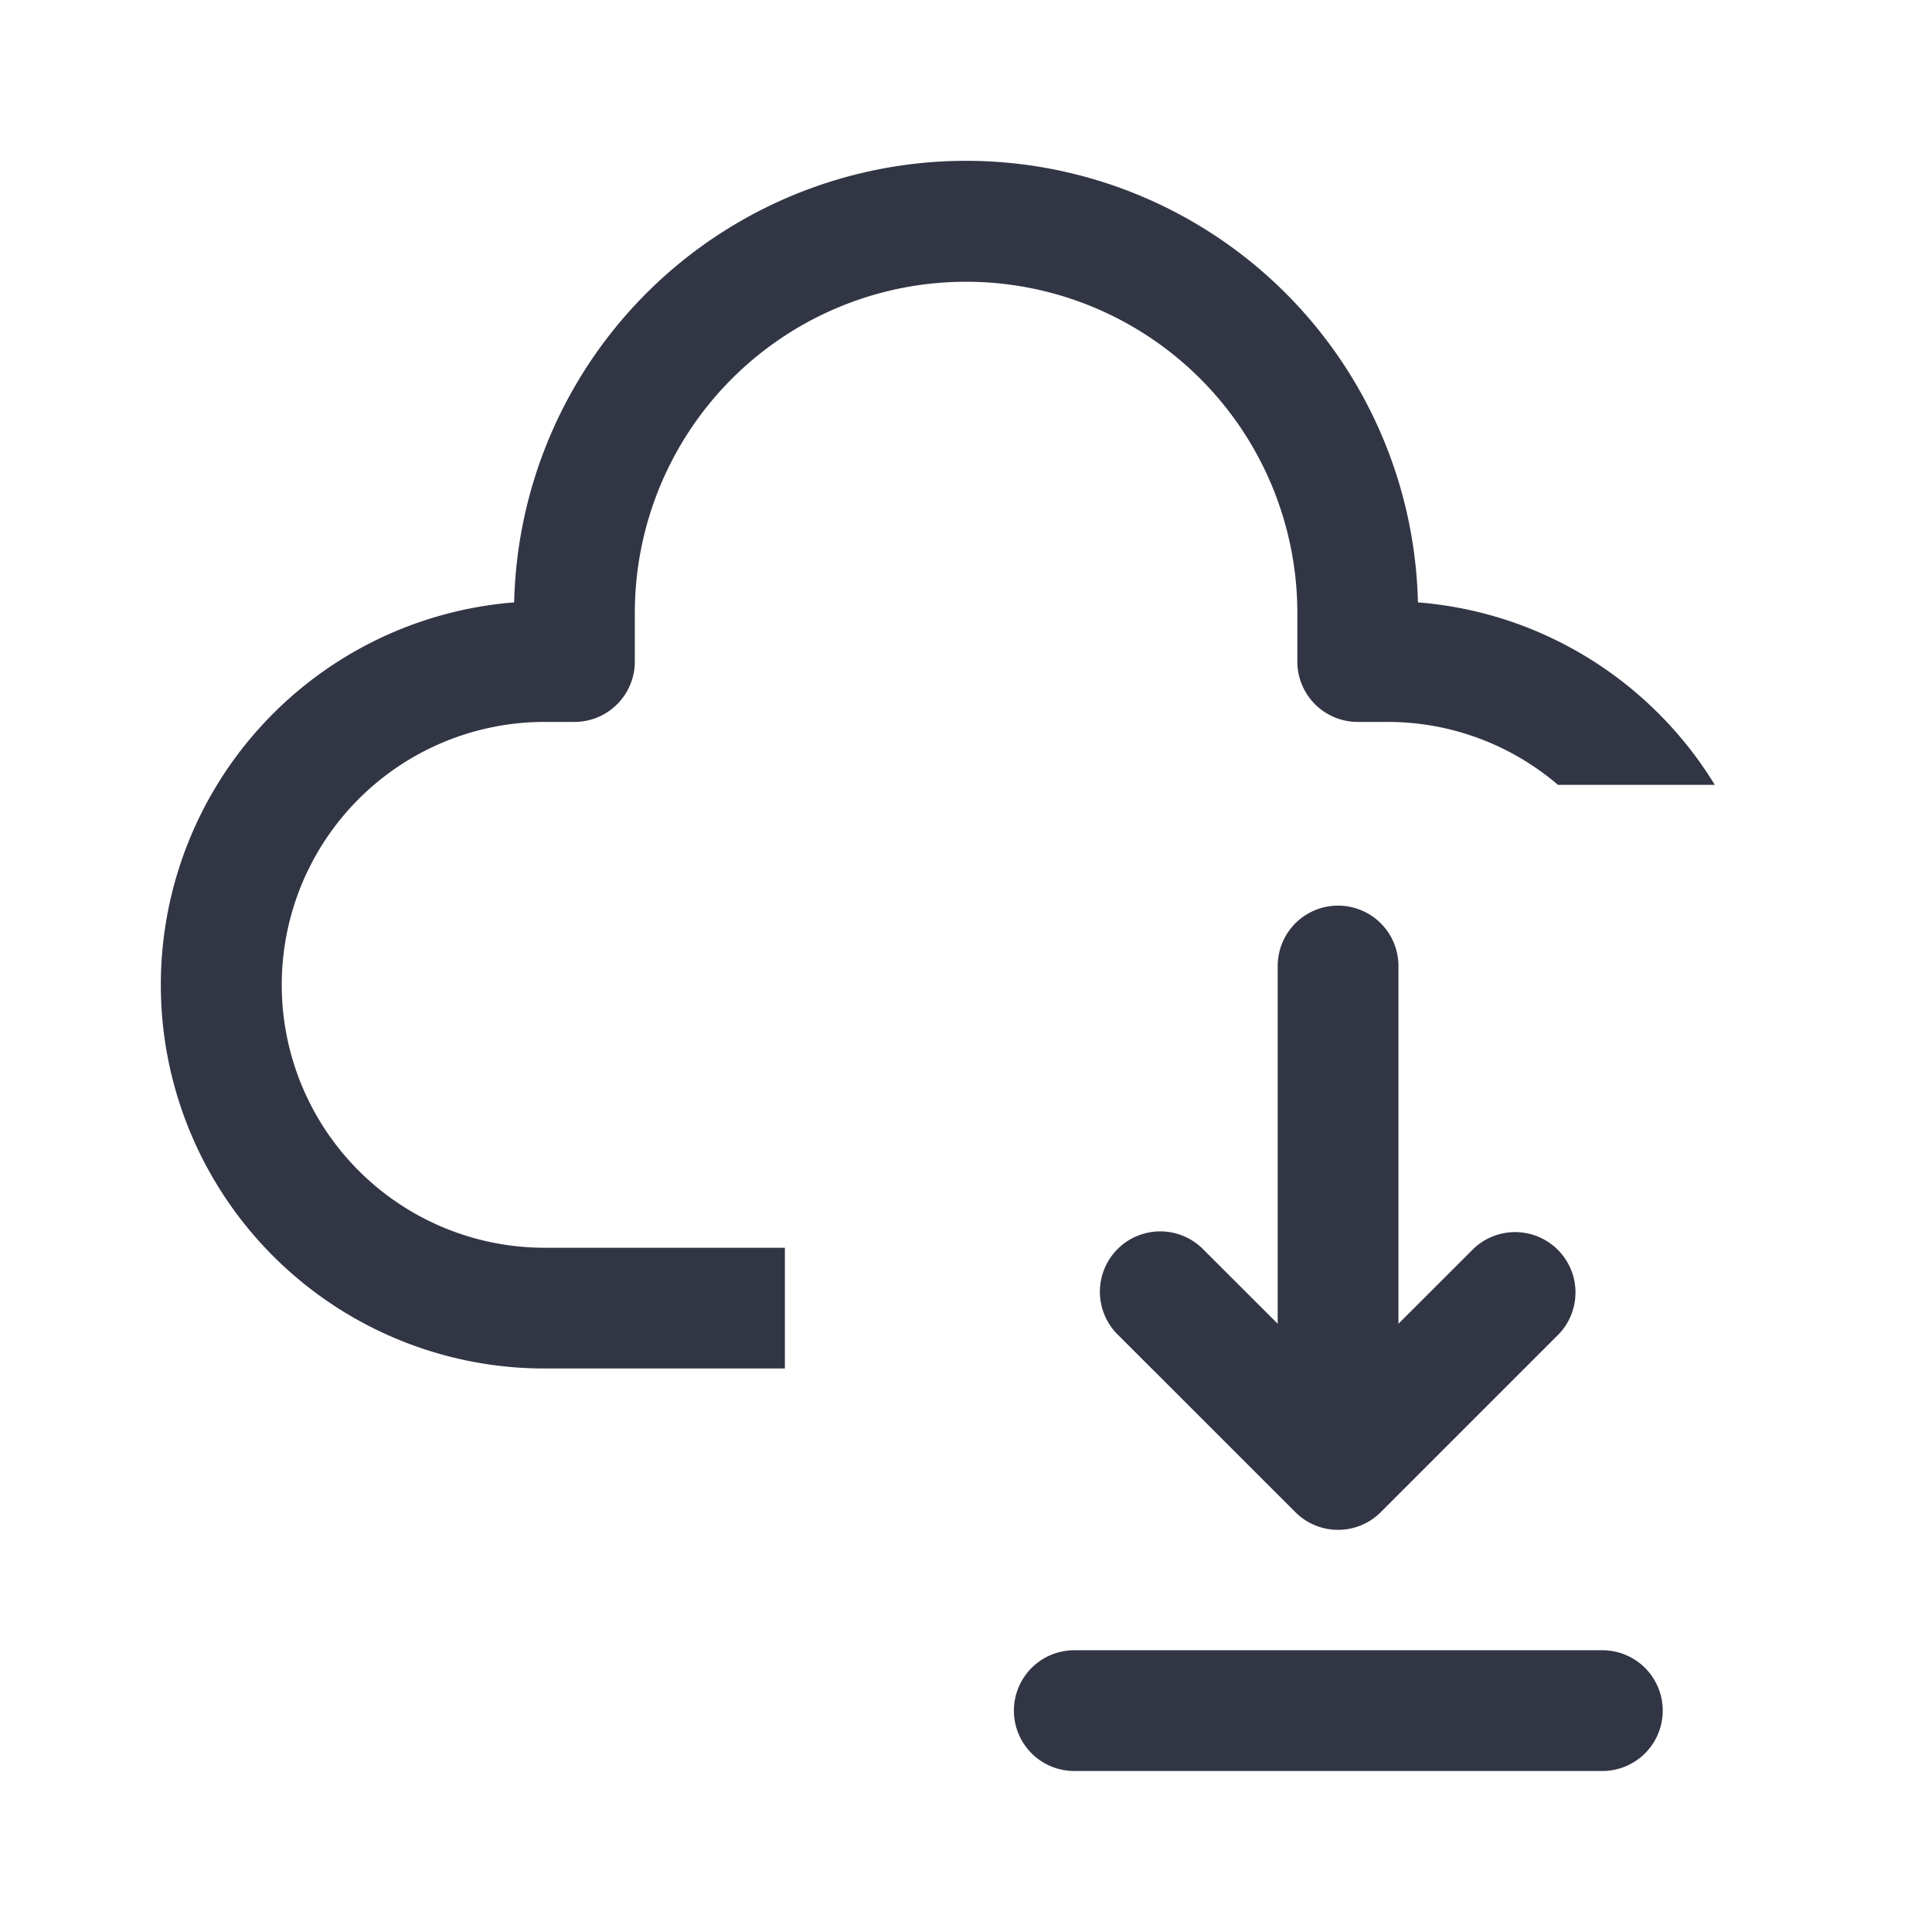 <svg viewBox="0 0 24 24" fill="none" xmlns="http://www.w3.org/2000/svg"><path d="M6.387 7.483a5.615 5.615 0 0111.227 0c1.563.124 2.913 1 3.688 2.267h-1.948a3.253 3.253 0 00-2.12-.782h-.368a.75.75 0 01-.75-.75v-.603a4.115 4.115 0 00-8.23 0v.603a.75.75 0 01-.75.75h-.37a3.266 3.266 0 000 6.532H9.75V17H6.766a4.766 4.766 0 01-.38-9.517z" fill="#323544"/><path d="M17.152 18.785a.75.75 0 01-1.06 0l-2.218-2.217a.75.75 0 011.06-1.061l.938.937V12a.75.75 0 011.5 0v4.444l.938-.937a.75.75 0 011.06 1.06l-2.218 2.218zM12.595 21.25a.75.75 0 01.75-.75h6.56a.75.75 0 010 1.5h-6.56a.75.75 0 01-.75-.75z" fill="#323544"/></svg>